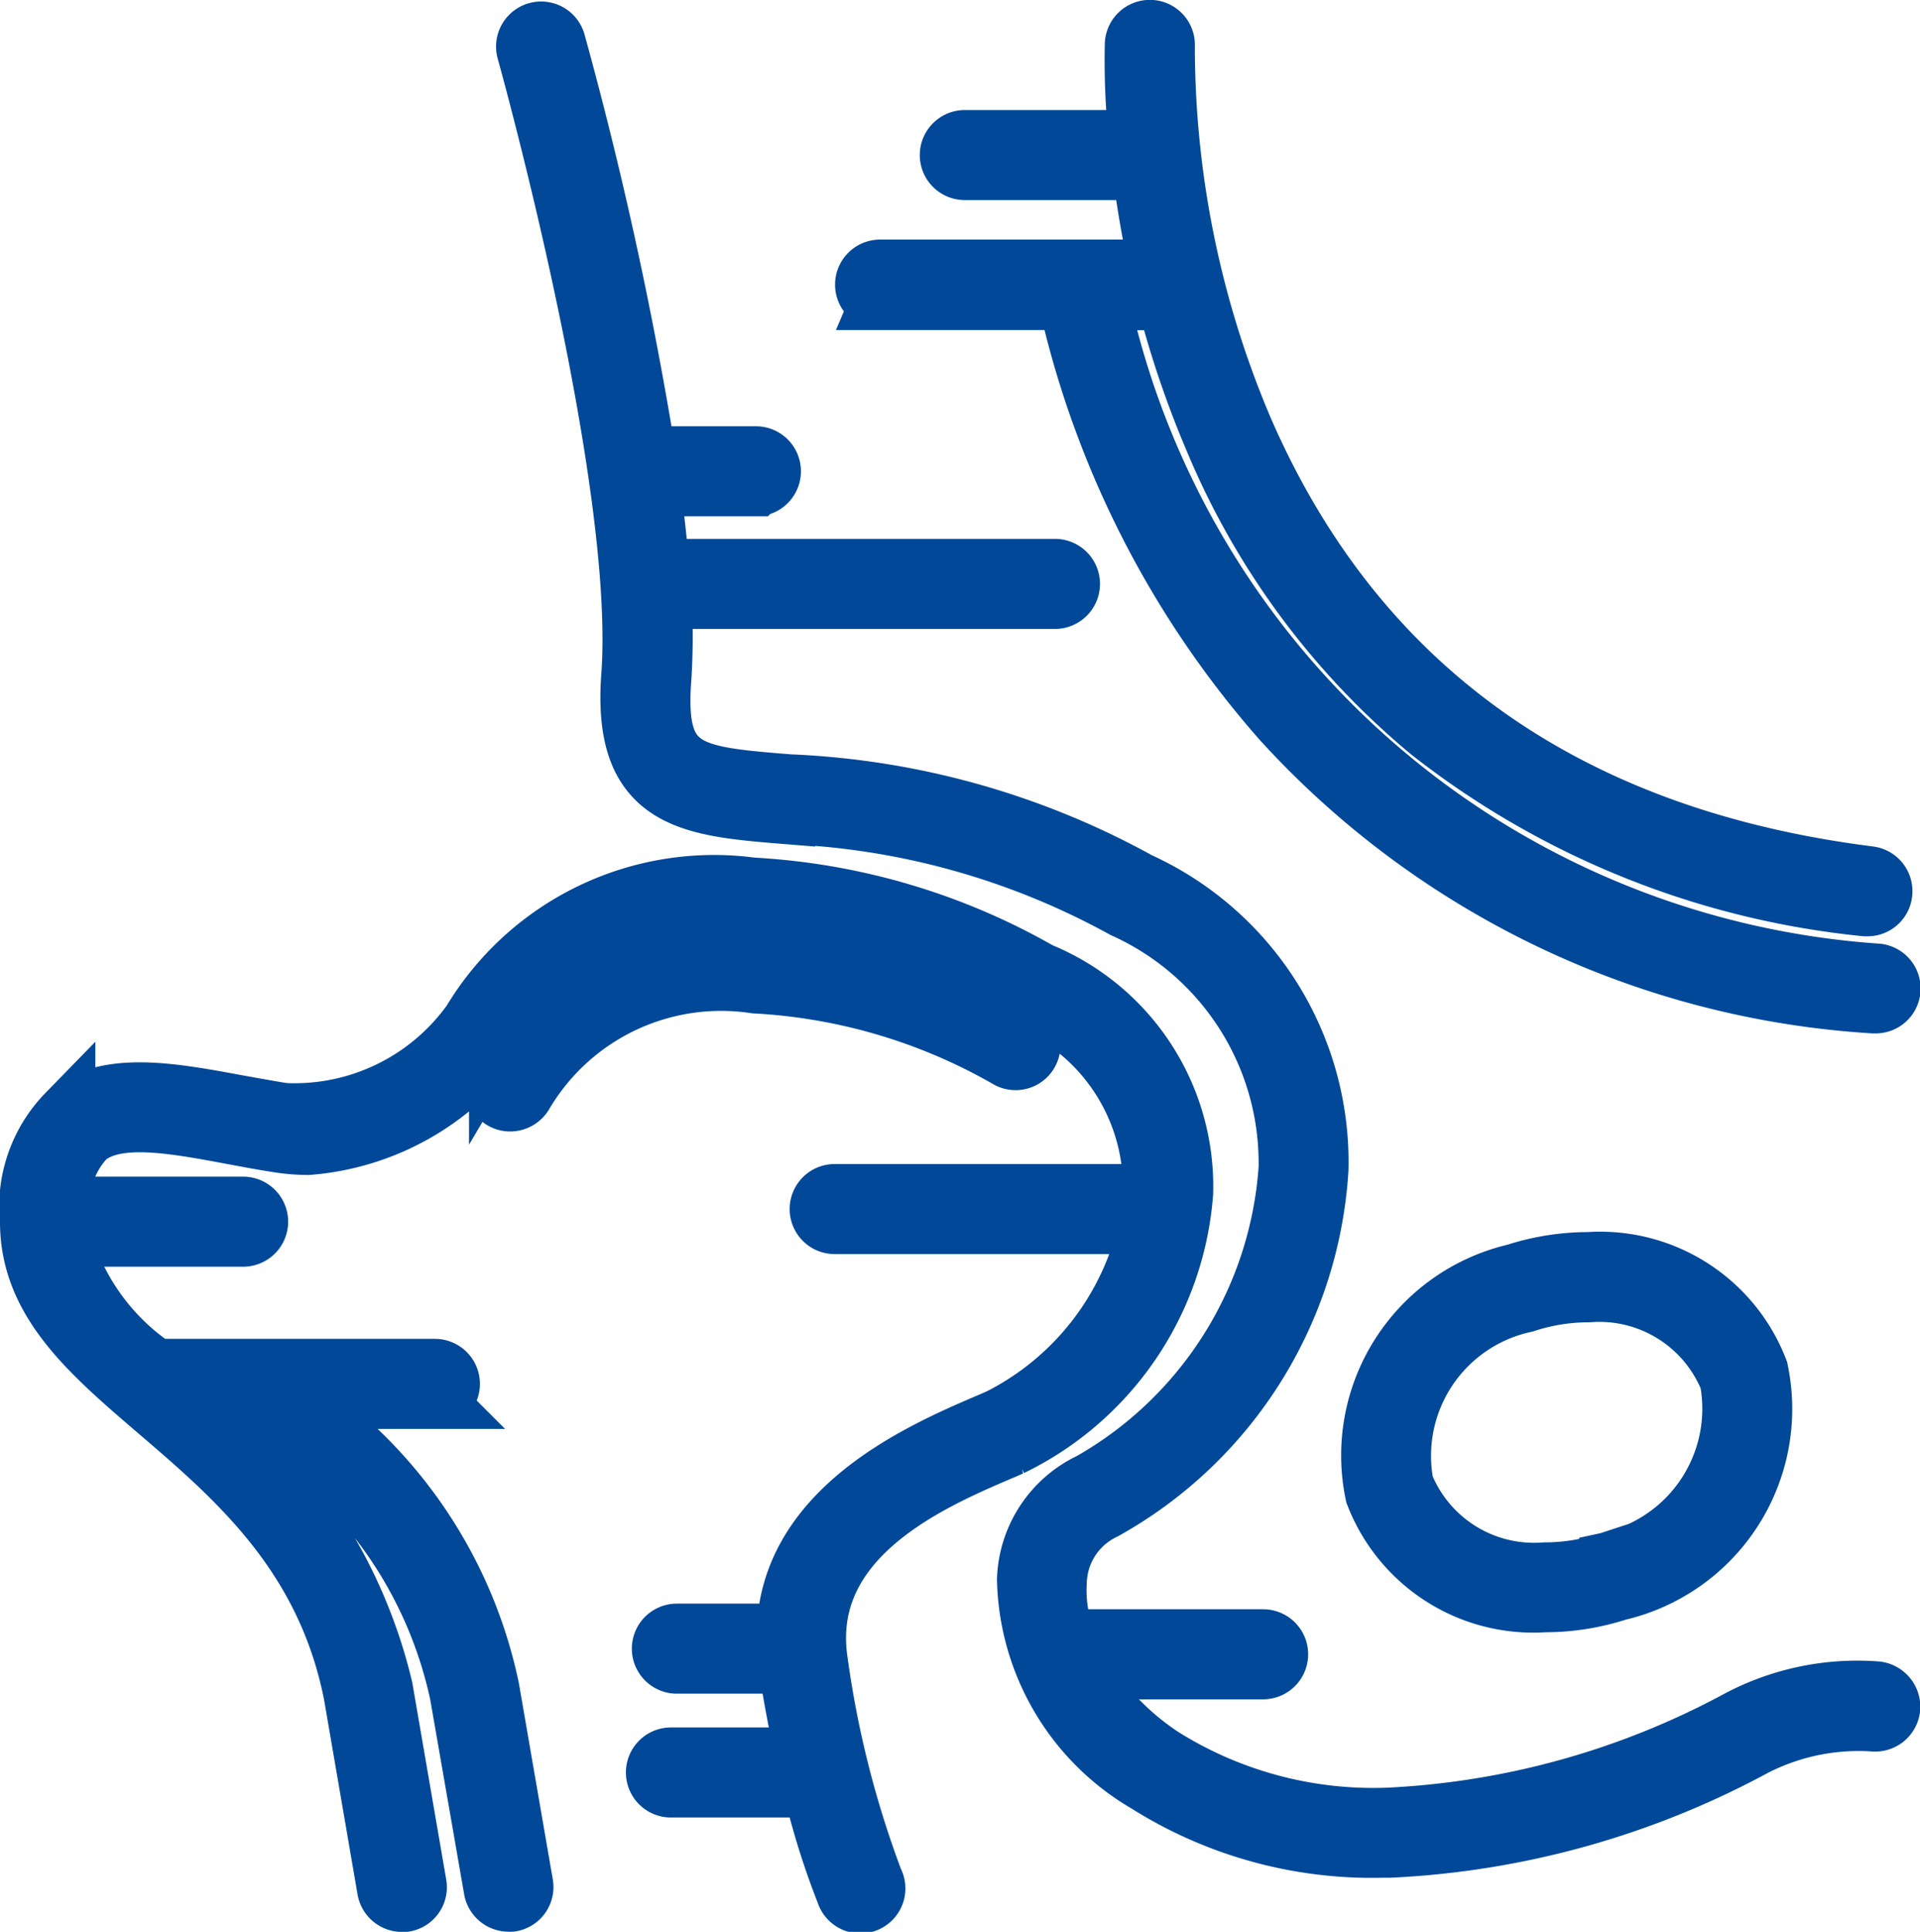 <svg xmlns="http://www.w3.org/2000/svg" width="33.02" height="33.229" viewBox="0 0 33.02 33.229">
  <g id="bone" transform="translate(0.5 0.517)">
    <g id="Group_7" data-name="Group 7" transform="translate(0 0)">
      <path id="Path_15" data-name="Path 15" d="M294.292,35.623a4.377,4.377,0,0,0-2.342.487,14.07,14.07,0,0,1-6.028,1.686,6.816,6.816,0,0,1-3.875-1.026,4.556,4.556,0,0,1-1.431-1.493h3.143a.274.274,0,0,0,0-.549h-3.391a2.423,2.423,0,0,1-.141-.974,1.4,1.4,0,0,1,.8-1.222,7.225,7.225,0,0,0,3.7-5.871,5.307,5.307,0,0,0-3.107-4.956,13.6,13.6,0,0,0-6.018-1.683c-1.718-.14-2.3-.189-2.176-1.8a11.62,11.62,0,0,0,.007-1.356h6.746a.274.274,0,1,0,0-.549h-6.789c-.036-.448-.088-.912-.154-1.388h1.8a.274.274,0,0,0,0-.549H273.16a67.415,67.415,0,0,0-1.555-7.112.275.275,0,0,0-.529.15c.02.072,2.052,7.357,1.8,10.758-.16,2.16,1.032,2.258,2.679,2.391a13.1,13.1,0,0,1,5.8,1.614,4.792,4.792,0,0,1,2.826,4.459,6.734,6.734,0,0,1-3.391,5.394,1.932,1.932,0,0,0-1.108,1.679,4.17,4.17,0,0,0,2.068,3.512,7.264,7.264,0,0,0,4.058,1.121h.127a14.621,14.621,0,0,0,6.276-1.748l.02-.01a3.918,3.918,0,0,1,2.042-.412.276.276,0,0,0,.288-.261A.284.284,0,0,0,294.292,35.623Z" transform="translate(-262.536 -7.065)" fill="#014898" stroke="#014898" stroke-width="1"/>
      <path id="Path_16" data-name="Path 16" d="M29.864,462.777a3.992,3.992,0,0,0-2.48-3.806,11.177,11.177,0,0,0-4.95-1.46,4.877,4.877,0,0,0-4.832,2.32,3.733,3.733,0,0,1-3.218,1.558c-.265-.042-.529-.091-.787-.137-1.163-.216-2.261-.418-2.957.157a2.306,2.306,0,0,0-.64,1.869c0,1.369,1.026,2.248,2.215,3.267,1.349,1.157,2.875,2.467,3.349,4.855l.578,3.362a.276.276,0,0,0,.271.229.2.2,0,0,0,.046,0,.272.272,0,0,0,.222-.317L16.1,471.3a8.641,8.641,0,0,0-3.287-4.966h.947c.189.167.441.386.608.529A7.409,7.409,0,0,1,17.39,471.4l.585,3.358a.276.276,0,0,0,.271.229.2.2,0,0,0,.046,0,.272.272,0,0,0,.222-.317l-.582-3.365a7.9,7.9,0,0,0-3.2-4.855c-.042-.036-.085-.075-.131-.111h2.378a.274.274,0,1,0,0-.549H12.228c-.016,0-.029,0-.046,0a3.973,3.973,0,0,1-1.614-2.241h3.113a.274.274,0,1,0,0-.549H10.555a1.57,1.57,0,0,1,.438-1.17c.5-.412,1.473-.232,2.506-.039.261.049.533.1.8.141a3.319,3.319,0,0,0,.5.039,4.435,4.435,0,0,0,3.254-1.833c0-.007.01-.013.013-.02a4.287,4.287,0,0,1,4.339-2.061,10.637,10.637,0,0,1,4.721,1.4,3.478,3.478,0,0,1,2.186,3.3.064.064,0,0,1,0,.026H23.855a.274.274,0,1,0,0,.549h5.387a4.856,4.856,0,0,1-2.552,3.31l-.127.056c-1.17.5-3.5,1.483-3.551,3.646H21.141a.274.274,0,1,0,0,.549h1.9c0,.016,0,.036.007.052.091.572.189,1.081.291,1.529h-2.3a.274.274,0,1,0,0,.549h2.431a13.328,13.328,0,0,0,.565,1.8.274.274,0,1,0,.5-.216,17.413,17.413,0,0,1-.951-3.747c-.34-2.16,1.95-3.133,3.182-3.656l.127-.056A5.3,5.3,0,0,0,29.864,462.777Z" transform="translate(-10 -442.778)" fill="#014898" stroke="#014898" stroke-width="1"/>
      <path id="Path_17" data-name="Path 17" d="M259.217,492.792a9.758,9.758,0,0,1,4.348,1.287.271.271,0,0,0,.369-.114.276.276,0,0,0-.114-.372,10.321,10.321,0,0,0-4.577-1.349,4.513,4.513,0,0,0-4.482,2.163.273.273,0,0,0,.1.376.268.268,0,0,0,.14.039.281.281,0,0,0,.238-.134A3.932,3.932,0,0,1,259.217,492.792Z" transform="translate(-246.727 -476.377)" fill="#014898" stroke="#014898" stroke-width="1"/>
      <path id="Path_18" data-name="Path 18" d="M718.349,655.2a4.109,4.109,0,0,0-1.264.2,3.226,3.226,0,0,0-2.424,3.809,2.929,2.929,0,0,0,2.93,1.875,4.111,4.111,0,0,0,1.264-.2,3.226,3.226,0,0,0,2.424-3.809A2.929,2.929,0,0,0,718.349,655.2Zm.336,5.162a3.52,3.52,0,0,1-1.094.176,2.4,2.4,0,0,1-2.408-1.493,2.681,2.681,0,0,1,2.071-3.117,3.521,3.521,0,0,1,1.094-.176,2.4,2.4,0,0,1,2.408,1.493A2.683,2.683,0,0,1,718.685,660.362Z" transform="translate(-691.526 -634.025)" fill="#014898" stroke="#014898" stroke-width="1"/>
      <path id="Path_19" data-name="Path 19" d="M449.774,11.751H453a16.343,16.343,0,0,0,3.679,7.217,15.01,15.01,0,0,0,10.18,4.881h.026a.273.273,0,0,0,.026-.546,14.7,14.7,0,0,1-13.346-11.549H454.7a16.8,16.8,0,0,0,.813,2.388,13.05,13.05,0,0,0,3.718,5.025,14.469,14.469,0,0,0,7.491,3.012c.013,0,.023,0,.036,0a.272.272,0,0,0,.271-.242.275.275,0,0,0-.238-.307c-5.224-.66-8.844-3.247-10.768-7.7a16.841,16.841,0,0,1-1.333-6.56.275.275,0,1,0-.549-.02,12.708,12.708,0,0,0,.069,1.617h-2.976a.274.274,0,0,0,0,.549h3.038c.065.5.157,1.068.294,1.679h-4.789a.274.274,0,0,0,0,.549Z" transform="translate(-435.141 -7.091)" fill="#014898" stroke="#014898" stroke-width="1"/>
    </g>
  </g>
</svg>

